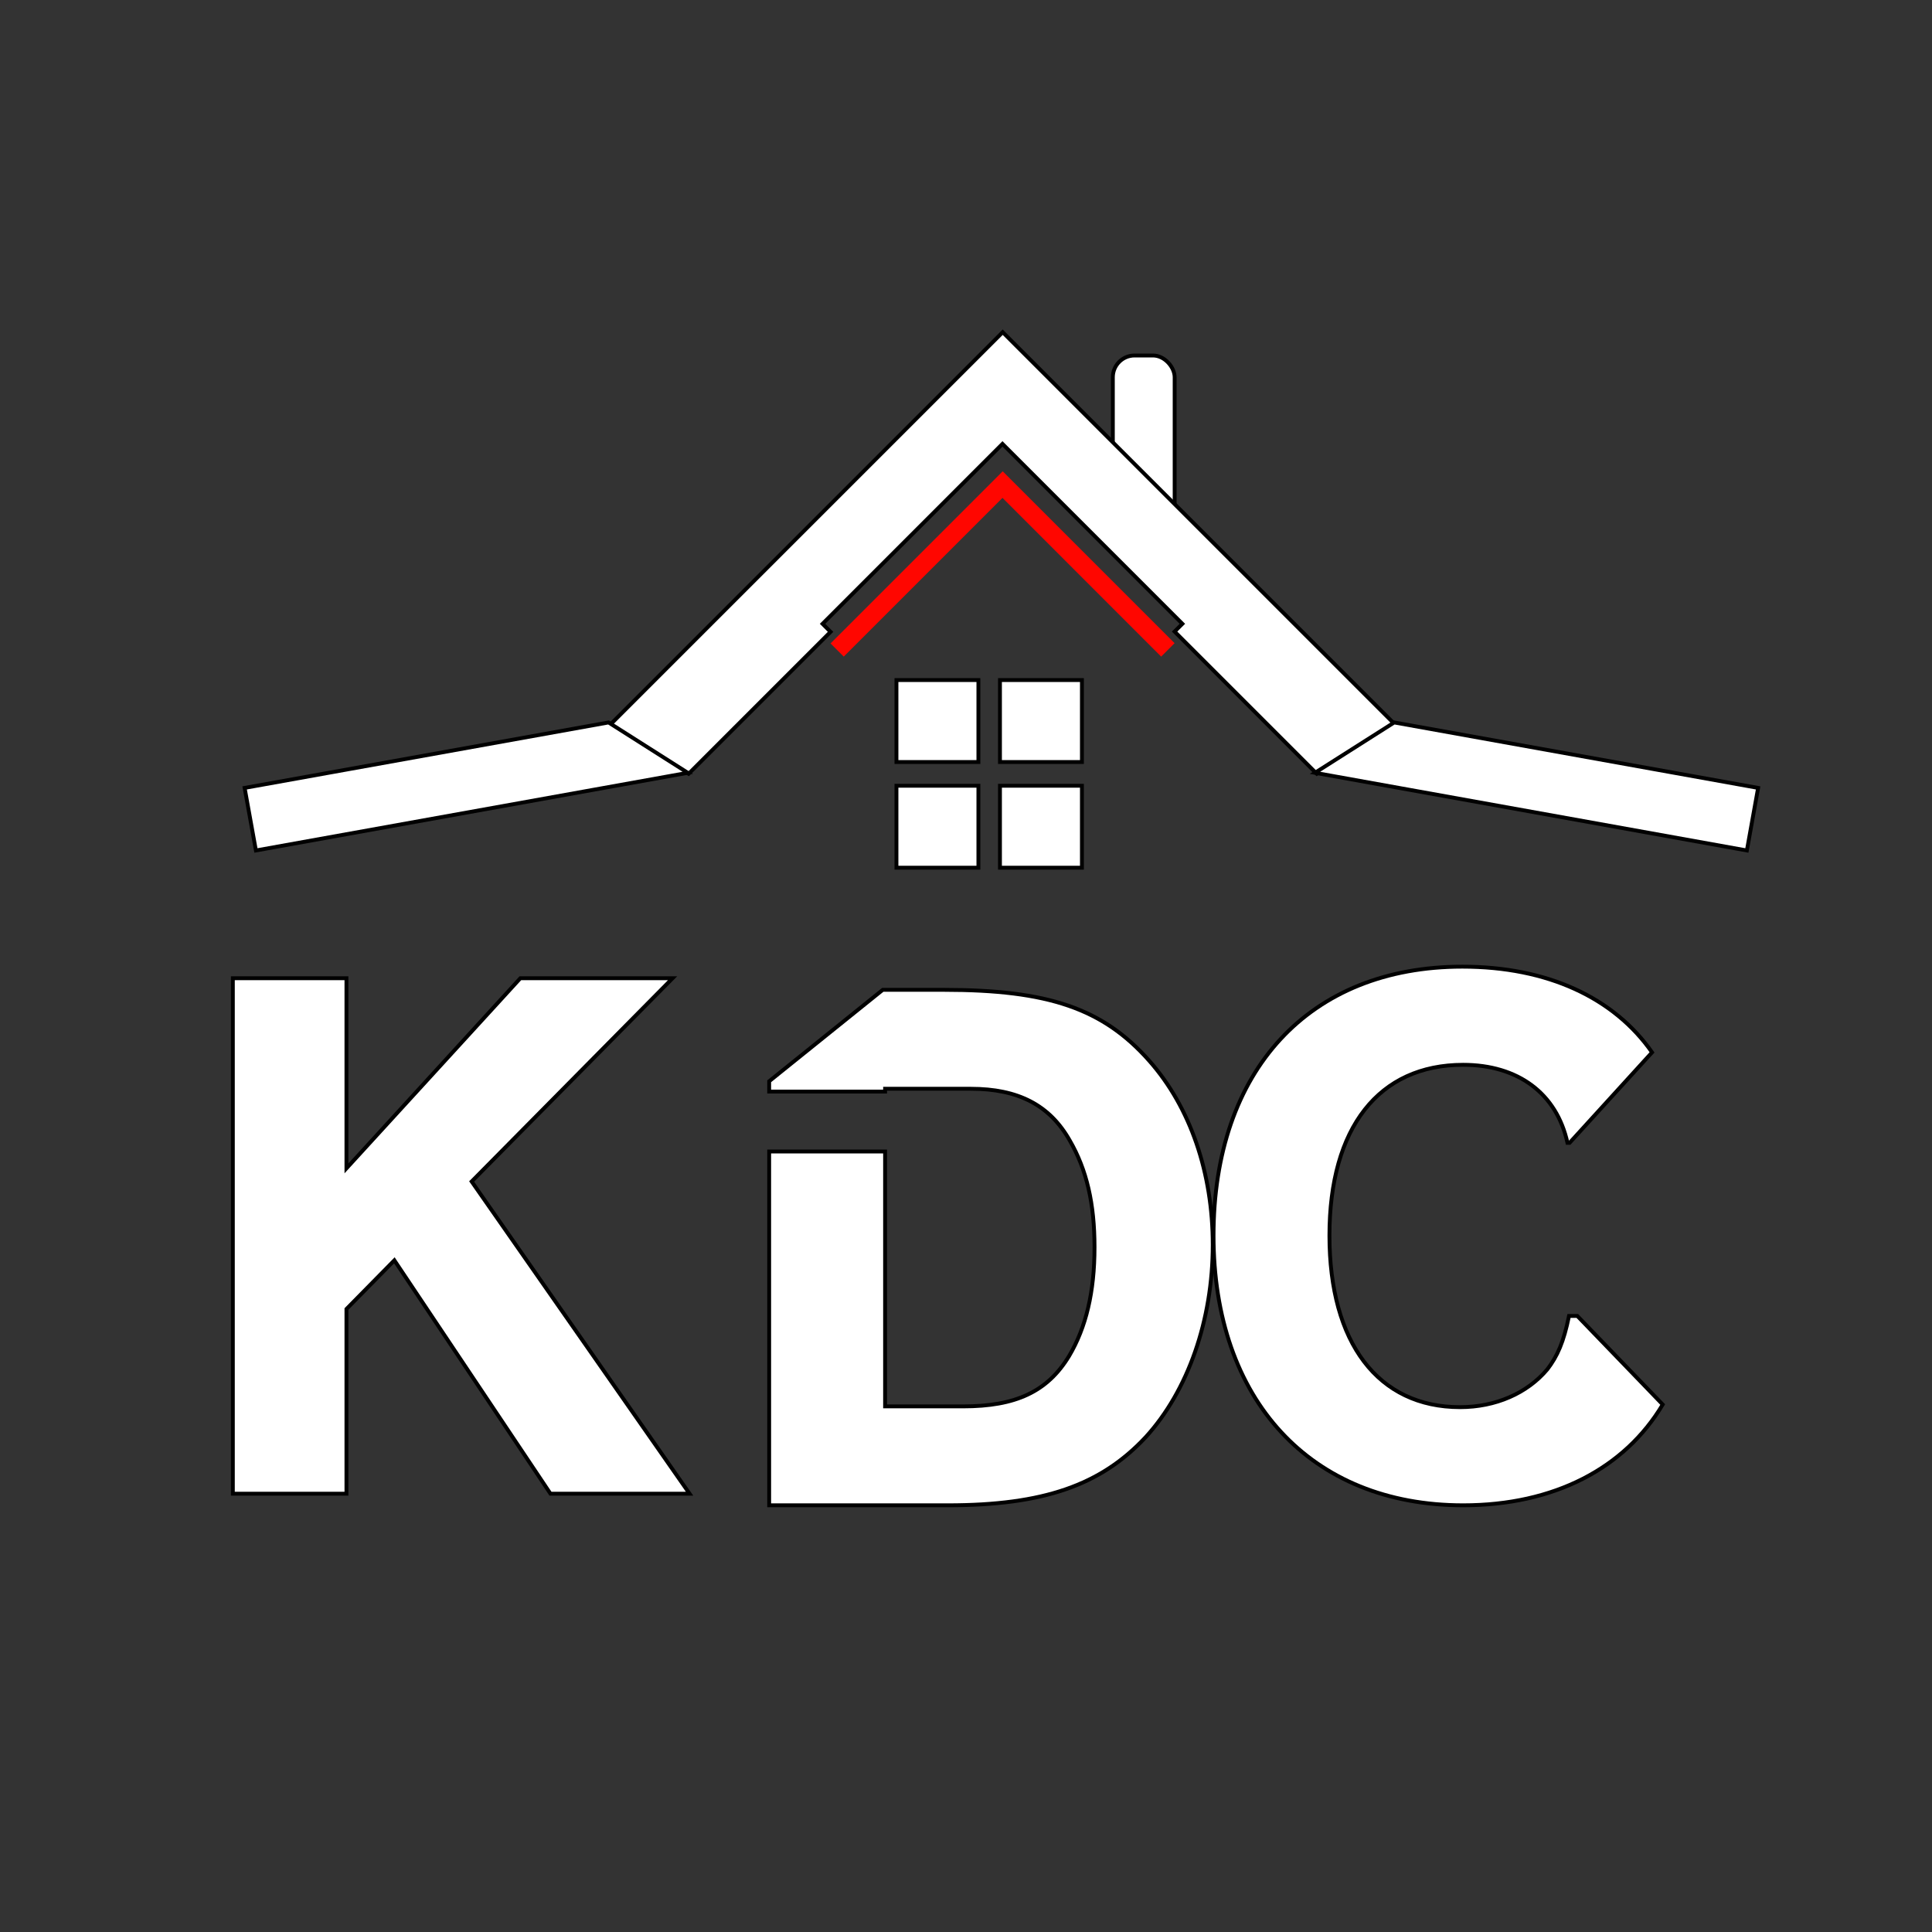 <svg id="Layer_1" data-name="Layer 1" xmlns="http://www.w3.org/2000/svg" viewBox="0 0 500 500"><rect x="0" y="0" width="500" height="500" fill="#333333" stroke="none"/><defs><style>.cls-1{fill:#fff;stroke:#000;stroke-miterlimit:10;}.cls-2{fill:none;}.cls-3{fill:#ff0600;}</style></defs><title>KDC-white</title><polygon class="cls-1" points="174.06 253.17 134.66 253.17 89.66 302.37 89.66 253.17 60.26 253.17 60.26 386.57 89.66 386.57 89.66 338.77 102.06 326.17 142.46 386.57 178.46 386.57 122.06 305.77 174.06 253.17"/><path class="cls-1" d="M406.06,340.57c-1.4,6.8-3,10.4-5.6,13.8-5.2,6.2-13.4,9.8-22.6,9.8-21.2,0-33.8-16.6-33.8-44.4,0-28,12.8-44.2,34.6-44.2,14.2,0,24.2,7.4,27,20.2h.54l21.35-23.42c-9.86-14.15-27.09-22.18-49.09-22.18-39.6,0-64.4,26.8-64.4,69.6,0,42.6,25.2,69.8,64.6,69.8,23.57,0,41.82-9.6,51.65-26.08l-22.1-22.92Z"/><path class="cls-2" d="M248,295H221.06v66h20.2c13.6,0,21.8-3.8,27.4-13,4.4-7.4,6.6-16.6,6.6-28.2,0-11.2-2-20-6.4-27.6-5.2-9.2-13.4-13.4-25.6-13.4h-22.2v.73h0V295Z"/><path class="cls-1" d="M297.46,274.57c-12-13.6-26.2-18.4-53.2-18.4h-15.8l-29.4,23.66v2.67h30v-.73h22.2c12.2,0,20.4,4.2,25.6,13.4,4.4,7.6,6.4,16.4,6.4,27.6,0,11.6-2.2,20.8-6.6,28.2-5.6,9.2-13.8,13-27.4,13h-20.2V298h-30v91.57h46.2c24.8,0,39.6-5.2,51.2-17.6,11-12,17.4-30.4,17.4-49.8C313.86,303.57,308.06,286.57,297.46,274.57Z"/><rect class="cls-1" x="232" y="176" width="21.21" height="21.21"/><rect class="cls-1" x="258.79" y="203.35" width="21.21" height="21.21"/><rect class="cls-1" x="232" y="203.35" width="21.21" height="21.21"/><rect class="cls-1" x="258.79" y="176" width="21.21" height="21.21"/><polygon class="cls-3" points="214.95 166.52 218.36 169.93 259.44 128.85 300.51 169.93 303.98 166.45 259.5 121.97 214.95 166.52"/><rect class="cls-1" x="288" y="92" width="16" height="45" rx="5.63" ry="5.63"/><polygon class="cls-1" points="259.5 85.97 157.21 188.26 178.21 200.26 214.95 163.52 212.88 161.44 259.44 114.88 306 161.44 303.98 163.45 340.79 200.26 361.79 188.26 259.5 85.97"/><polygon class="cls-1" points="157.49 186.97 63.31 203.91 66.23 220.1 178 200 157.49 186.97"/><polygon class="cls-1" points="360.82 186.97 455 203.91 452.09 220.1 340.31 200 360.82 186.97"/></svg>
